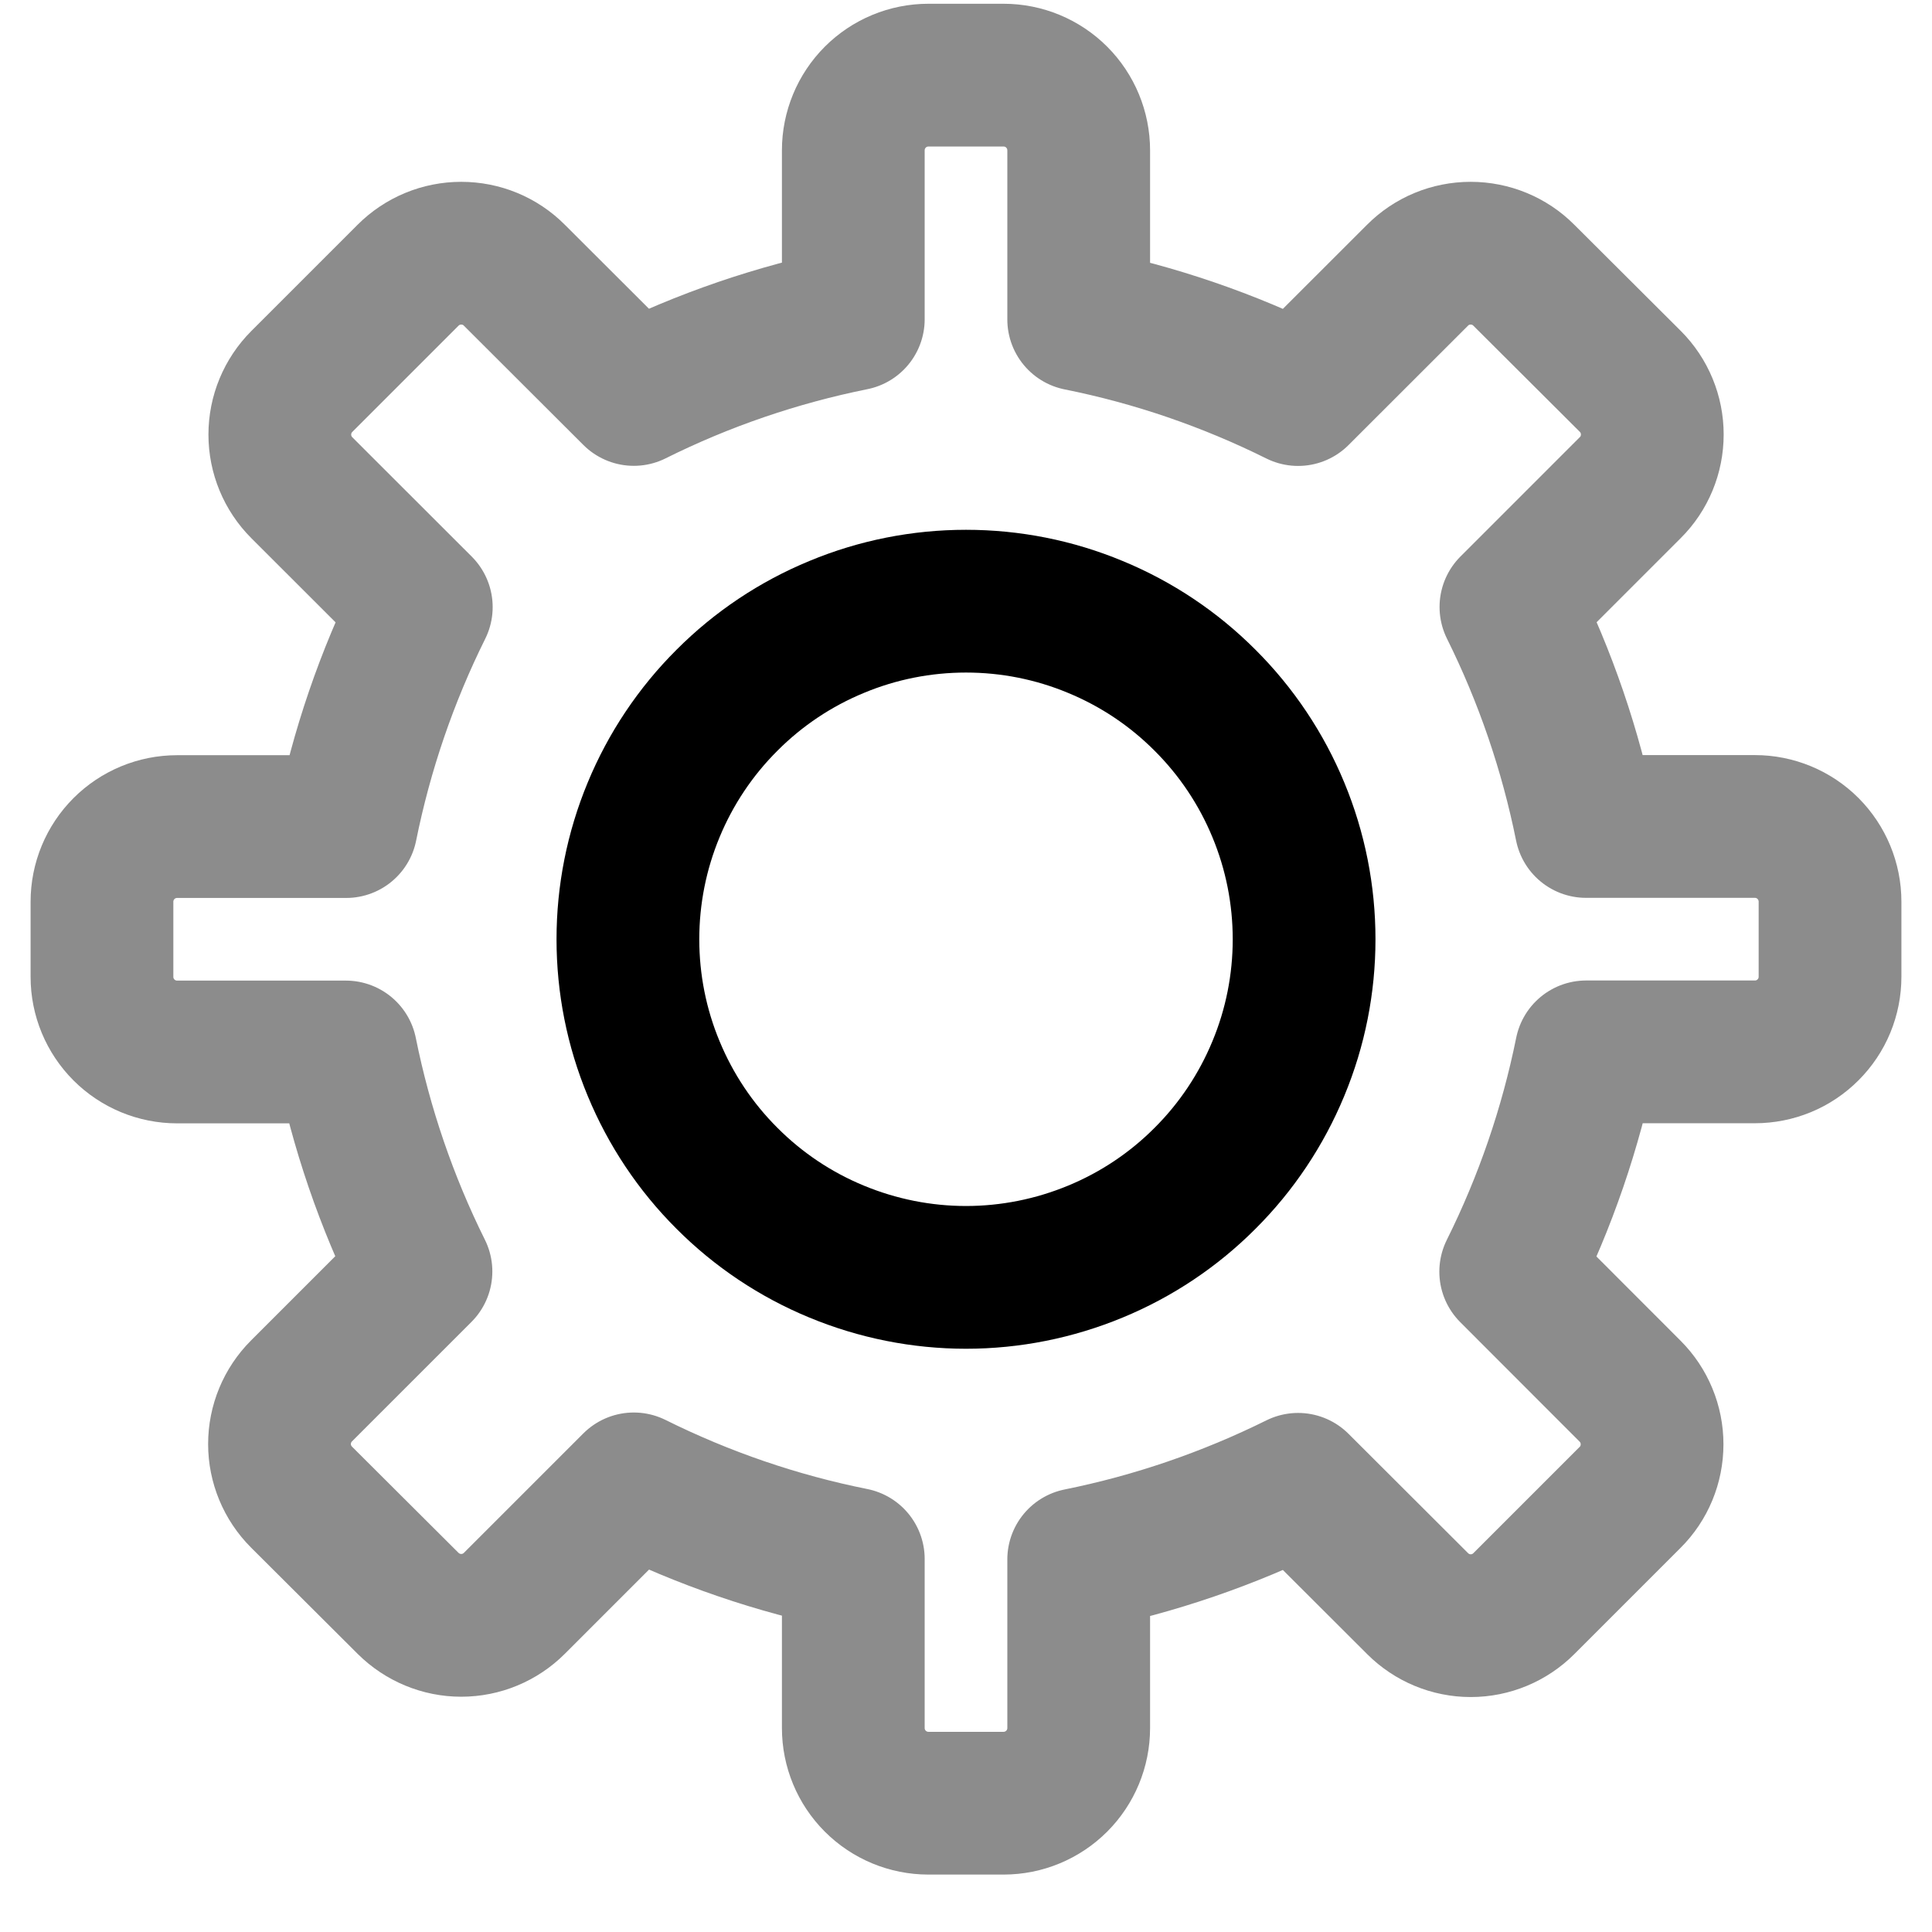 <svg class="menu_icon" width="18" height="18" viewBox="0 0 18 18" fill="none" xmlns="http://www.w3.org/2000/svg">
<path d="M14.778 9.8H16.35C16.442 9.8 16.533 9.782 16.618 9.747C16.703 9.712 16.78 9.66 16.845 9.595C16.91 9.53 16.962 9.453 16.997 9.368C17.032 9.283 17.05 9.192 17.05 9.1V8.4C17.05 8.215 16.976 8.037 16.845 7.905C16.714 7.774 16.536 7.7 16.35 7.7H14.777C14.634 6.991 14.399 6.303 14.077 5.655L15.189 4.543C15.321 4.412 15.394 4.234 15.394 4.048C15.394 3.863 15.321 3.685 15.189 3.553L14.197 2.564C14.066 2.432 13.887 2.359 13.702 2.359C13.516 2.359 13.338 2.432 13.207 2.564L12.094 3.676C11.446 3.354 10.759 3.118 10.05 2.976V1.4C10.05 1.215 9.976 1.036 9.845 0.905C9.714 0.774 9.536 0.7 9.35 0.7H8.65C8.464 0.7 8.286 0.774 8.155 0.905C8.024 1.036 7.95 1.215 7.95 1.4V2.974C7.241 3.117 6.553 3.352 5.905 3.675L4.792 2.564C4.661 2.432 4.483 2.359 4.297 2.359C4.112 2.359 3.934 2.432 3.802 2.564L2.812 3.554C2.681 3.685 2.607 3.863 2.607 4.049C2.607 4.235 2.681 4.413 2.812 4.544L3.925 5.656C3.603 6.304 3.368 6.992 3.225 7.701H1.65C1.464 7.701 1.286 7.775 1.155 7.906C1.024 8.037 0.95 8.215 0.95 8.401V9.101C0.95 9.287 1.024 9.465 1.155 9.596C1.286 9.727 1.464 9.801 1.65 9.801H3.222C3.365 10.51 3.6 11.198 3.922 11.846L2.809 12.959C2.678 13.09 2.604 13.268 2.604 13.454C2.604 13.639 2.678 13.817 2.809 13.948L3.802 14.938C3.934 15.069 4.112 15.143 4.297 15.143C4.483 15.143 4.661 15.069 4.792 14.938L5.905 13.825C6.553 14.147 7.24 14.383 7.95 14.525V16.1C7.95 16.286 8.024 16.464 8.155 16.595C8.286 16.726 8.464 16.8 8.65 16.8H9.35C9.536 16.8 9.714 16.726 9.845 16.595C9.976 16.464 10.05 16.286 10.05 16.1V14.529C10.759 14.386 11.446 14.15 12.094 13.829L13.208 14.941C13.339 15.072 13.517 15.146 13.703 15.146C13.888 15.146 14.066 15.072 14.197 14.941L15.187 13.951C15.319 13.82 15.392 13.642 15.392 13.456C15.392 13.271 15.319 13.093 15.187 12.961L14.075 11.848C14.398 11.199 14.634 10.511 14.778 9.8Z" stroke="#8C8C8C" stroke-width="1.33" stroke-linecap="round" stroke-linejoin="round"/>
<path d="M5.85 8.751C5.85 9.165 5.931 9.574 6.09 9.956C6.248 10.338 6.48 10.686 6.773 10.978C7.065 11.271 7.412 11.503 7.795 11.661C8.177 11.819 8.586 11.901 9 11.901C9.414 11.901 9.823 11.819 10.205 11.661C10.588 11.503 10.935 11.271 11.227 10.978C11.52 10.686 11.752 10.338 11.91 9.956C12.069 9.574 12.15 9.165 12.15 8.751C12.15 8.337 12.069 7.928 11.91 7.545C11.752 7.163 11.52 6.816 11.227 6.524C10.935 6.231 10.588 5.999 10.205 5.841C9.823 5.682 9.414 5.601 9 5.601C8.586 5.601 8.177 5.682 7.795 5.841C7.412 5.999 7.065 6.231 6.773 6.524C6.48 6.816 6.248 7.163 6.09 7.545C5.931 7.928 5.85 8.337 5.85 8.751Z" stroke="currentColor" stroke-width="1.33" stroke-linecap="round" stroke-linejoin="round"/>
</svg>
